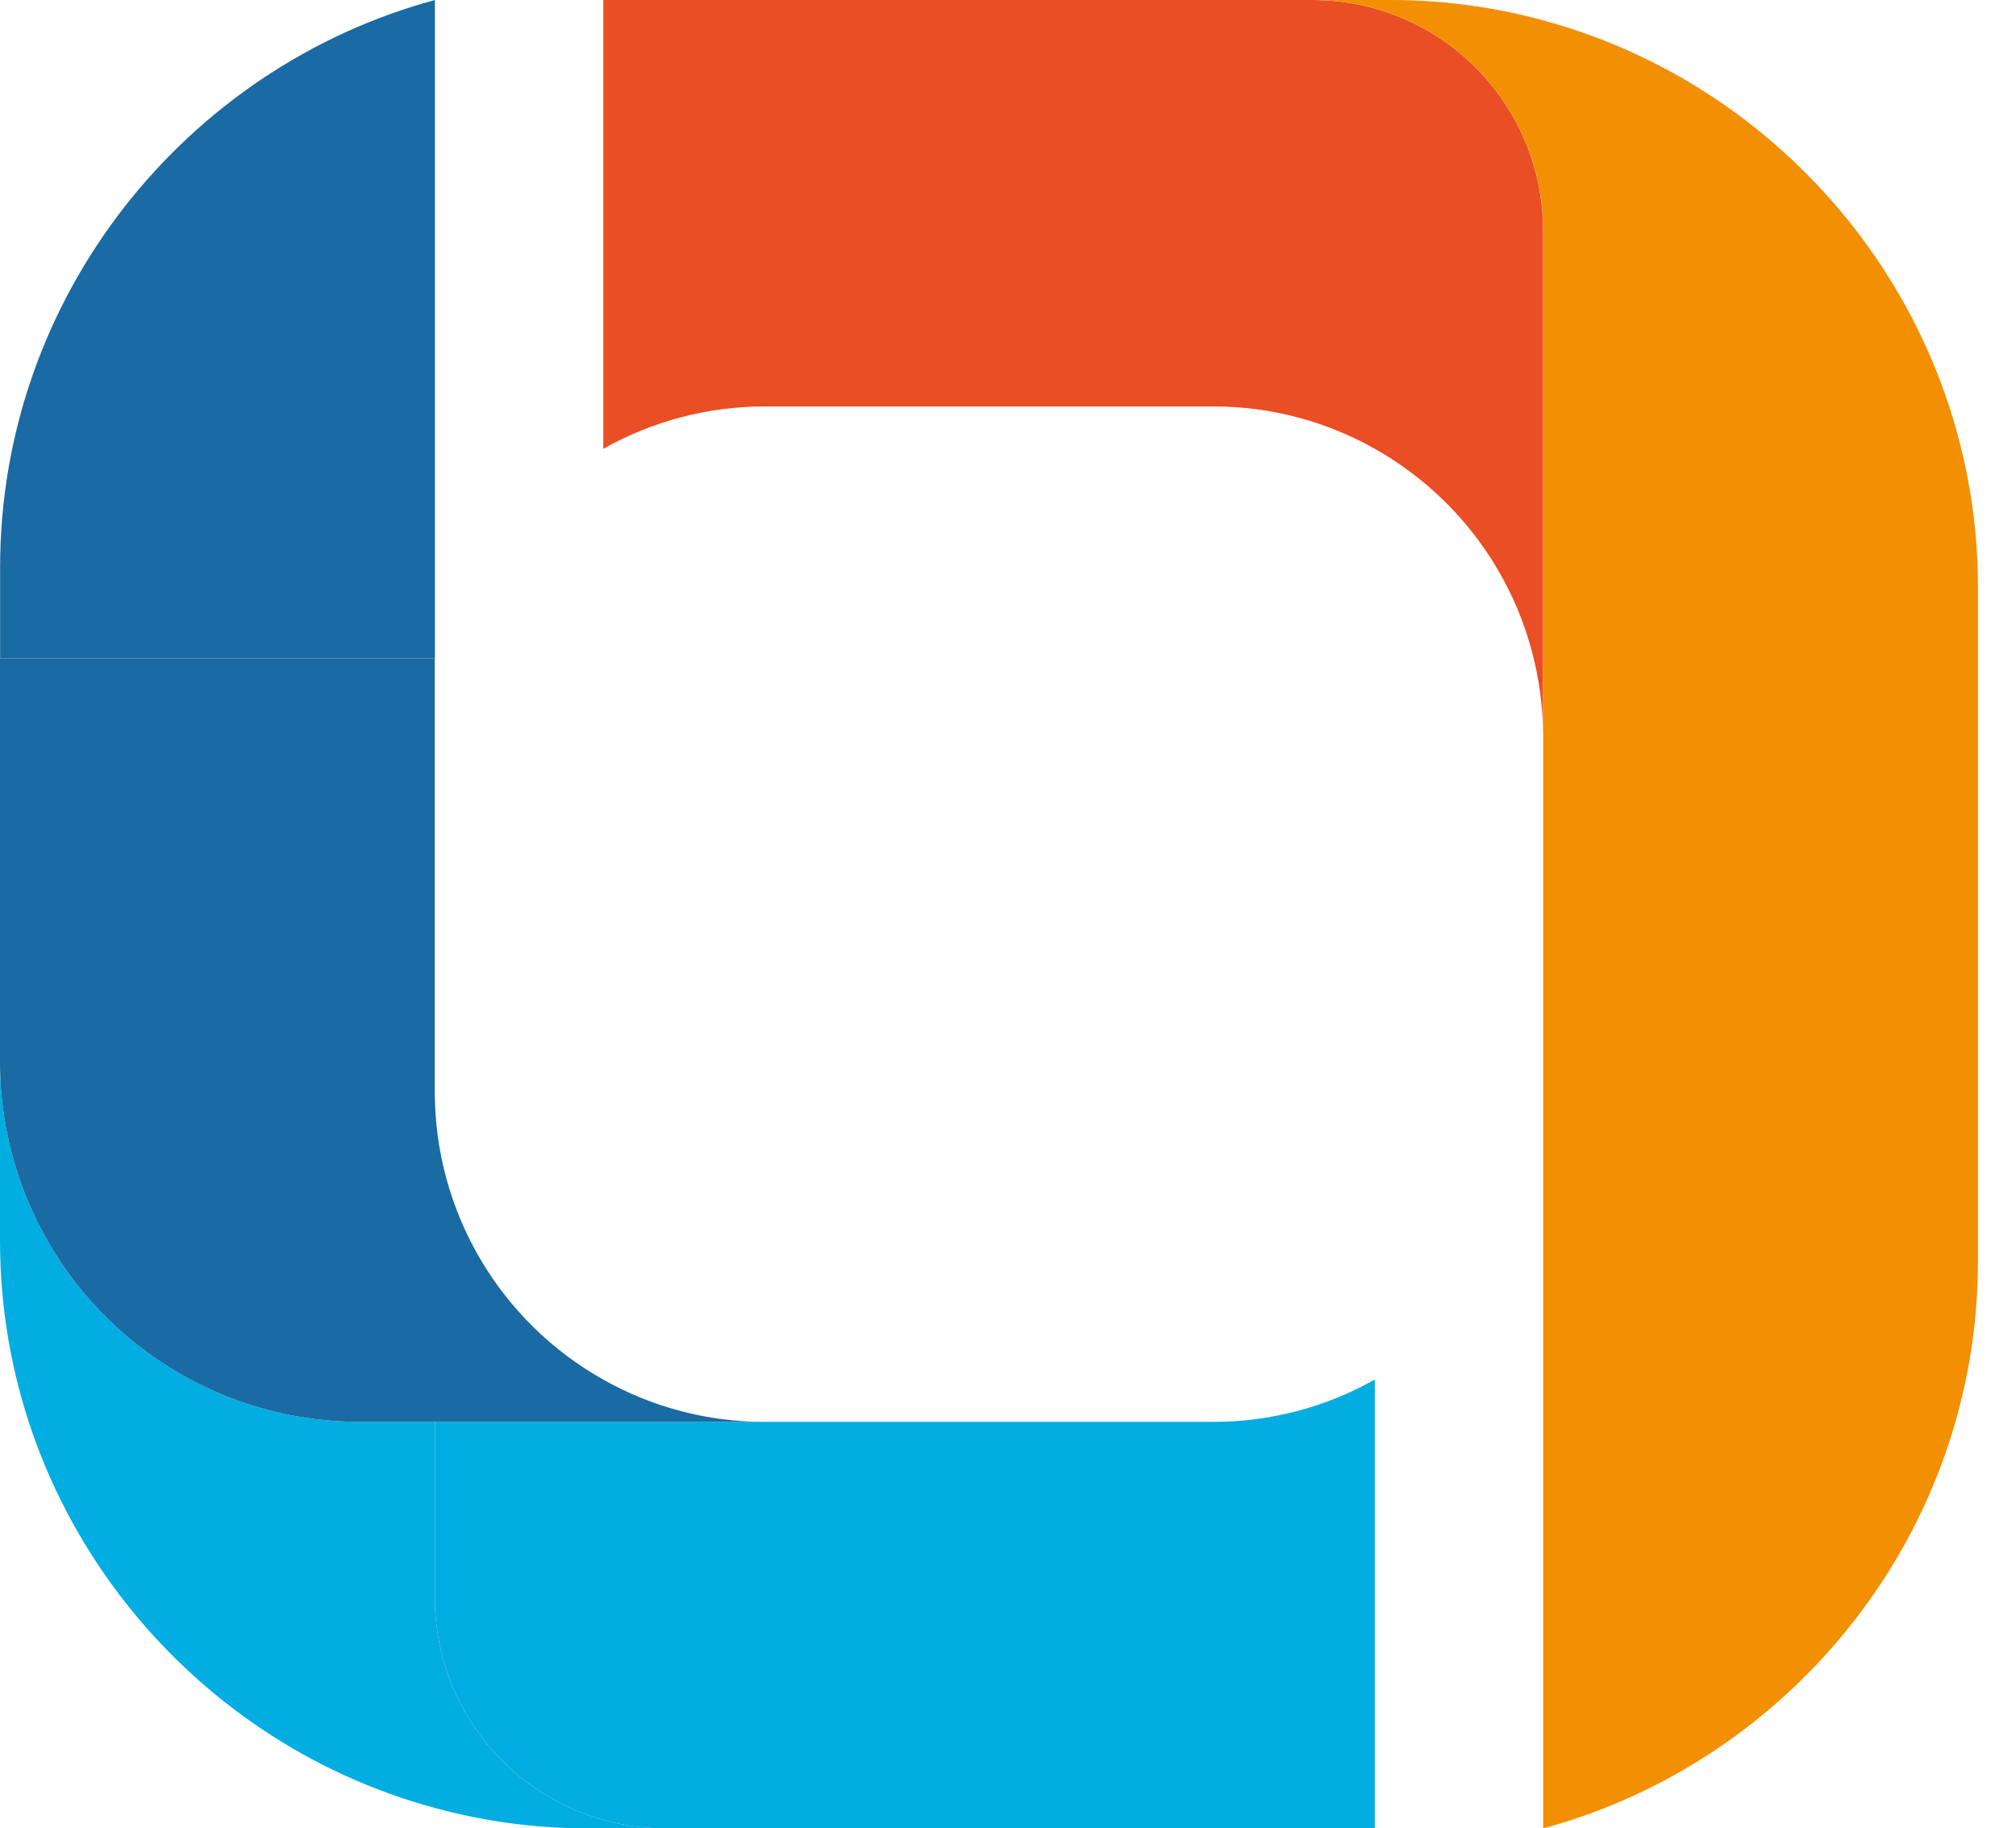 <svg width="43" height="39" viewBox="0 0 43 39" fill="none" xmlns="http://www.w3.org/2000/svg">
<path d="M32.913 4.914V15.693C32.91 14.446 32.576 13.223 31.945 12.147C31.314 11.072 30.409 10.184 29.323 9.573C28.276 8.981 27.093 8.67 25.89 8.67H16.3C15.098 8.671 13.916 8.982 12.868 9.573V0H27.999C29.302 0 30.552 0.518 31.473 1.439C32.395 2.361 32.913 3.611 32.913 4.914Z" fill="#E94E25"/>
<path d="M42.189 12.534V26.896C42.189 32.665 38.24 37.558 32.915 39.001V4.914C32.915 3.611 32.397 2.361 31.476 1.439C30.554 0.518 29.304 5.91813e-06 28.001 5.91813e-06H29.659C30.759 -0.001 31.854 0.145 32.915 0.434C38.24 1.875 42.189 6.767 42.189 12.534Z" fill="#F38F02"/>
<path d="M29.323 29.426V39H14.19C12.887 39 11.637 38.482 10.716 37.561C9.794 36.639 9.276 35.389 9.276 34.086V30.329H25.889C26.187 30.329 26.486 30.31 26.782 30.271C27.676 30.156 28.539 29.869 29.323 29.426Z" fill="#02ADE1"/>
<path d="M9.276 14.042H0.002V12.105C0.002 6.336 3.951 1.443 9.276 0V14.042Z" fill="#1A6AA3"/>
<path d="M14.19 39H12.532C11.432 39.001 10.337 38.855 9.276 38.565C3.949 37.127 0 32.234 0 26.465V22.654C0 24.69 0.809 26.642 2.248 28.081C3.687 29.52 5.639 30.329 7.674 30.329H9.276V34.086C9.276 35.389 9.794 36.639 10.715 37.561C11.637 38.482 12.887 39 14.19 39Z" fill="#02ADE1"/>
<path d="M16.296 30.329H7.674C5.639 30.329 3.687 29.52 2.248 28.081C0.809 26.642 0 24.69 0 22.654V14.042H9.274V23.307C9.277 24.553 9.611 25.777 10.242 26.852C10.873 27.927 11.778 28.816 12.864 29.426C13.911 30.018 15.093 30.329 16.296 30.329Z" fill="#1A6AA3"/>
</svg>
